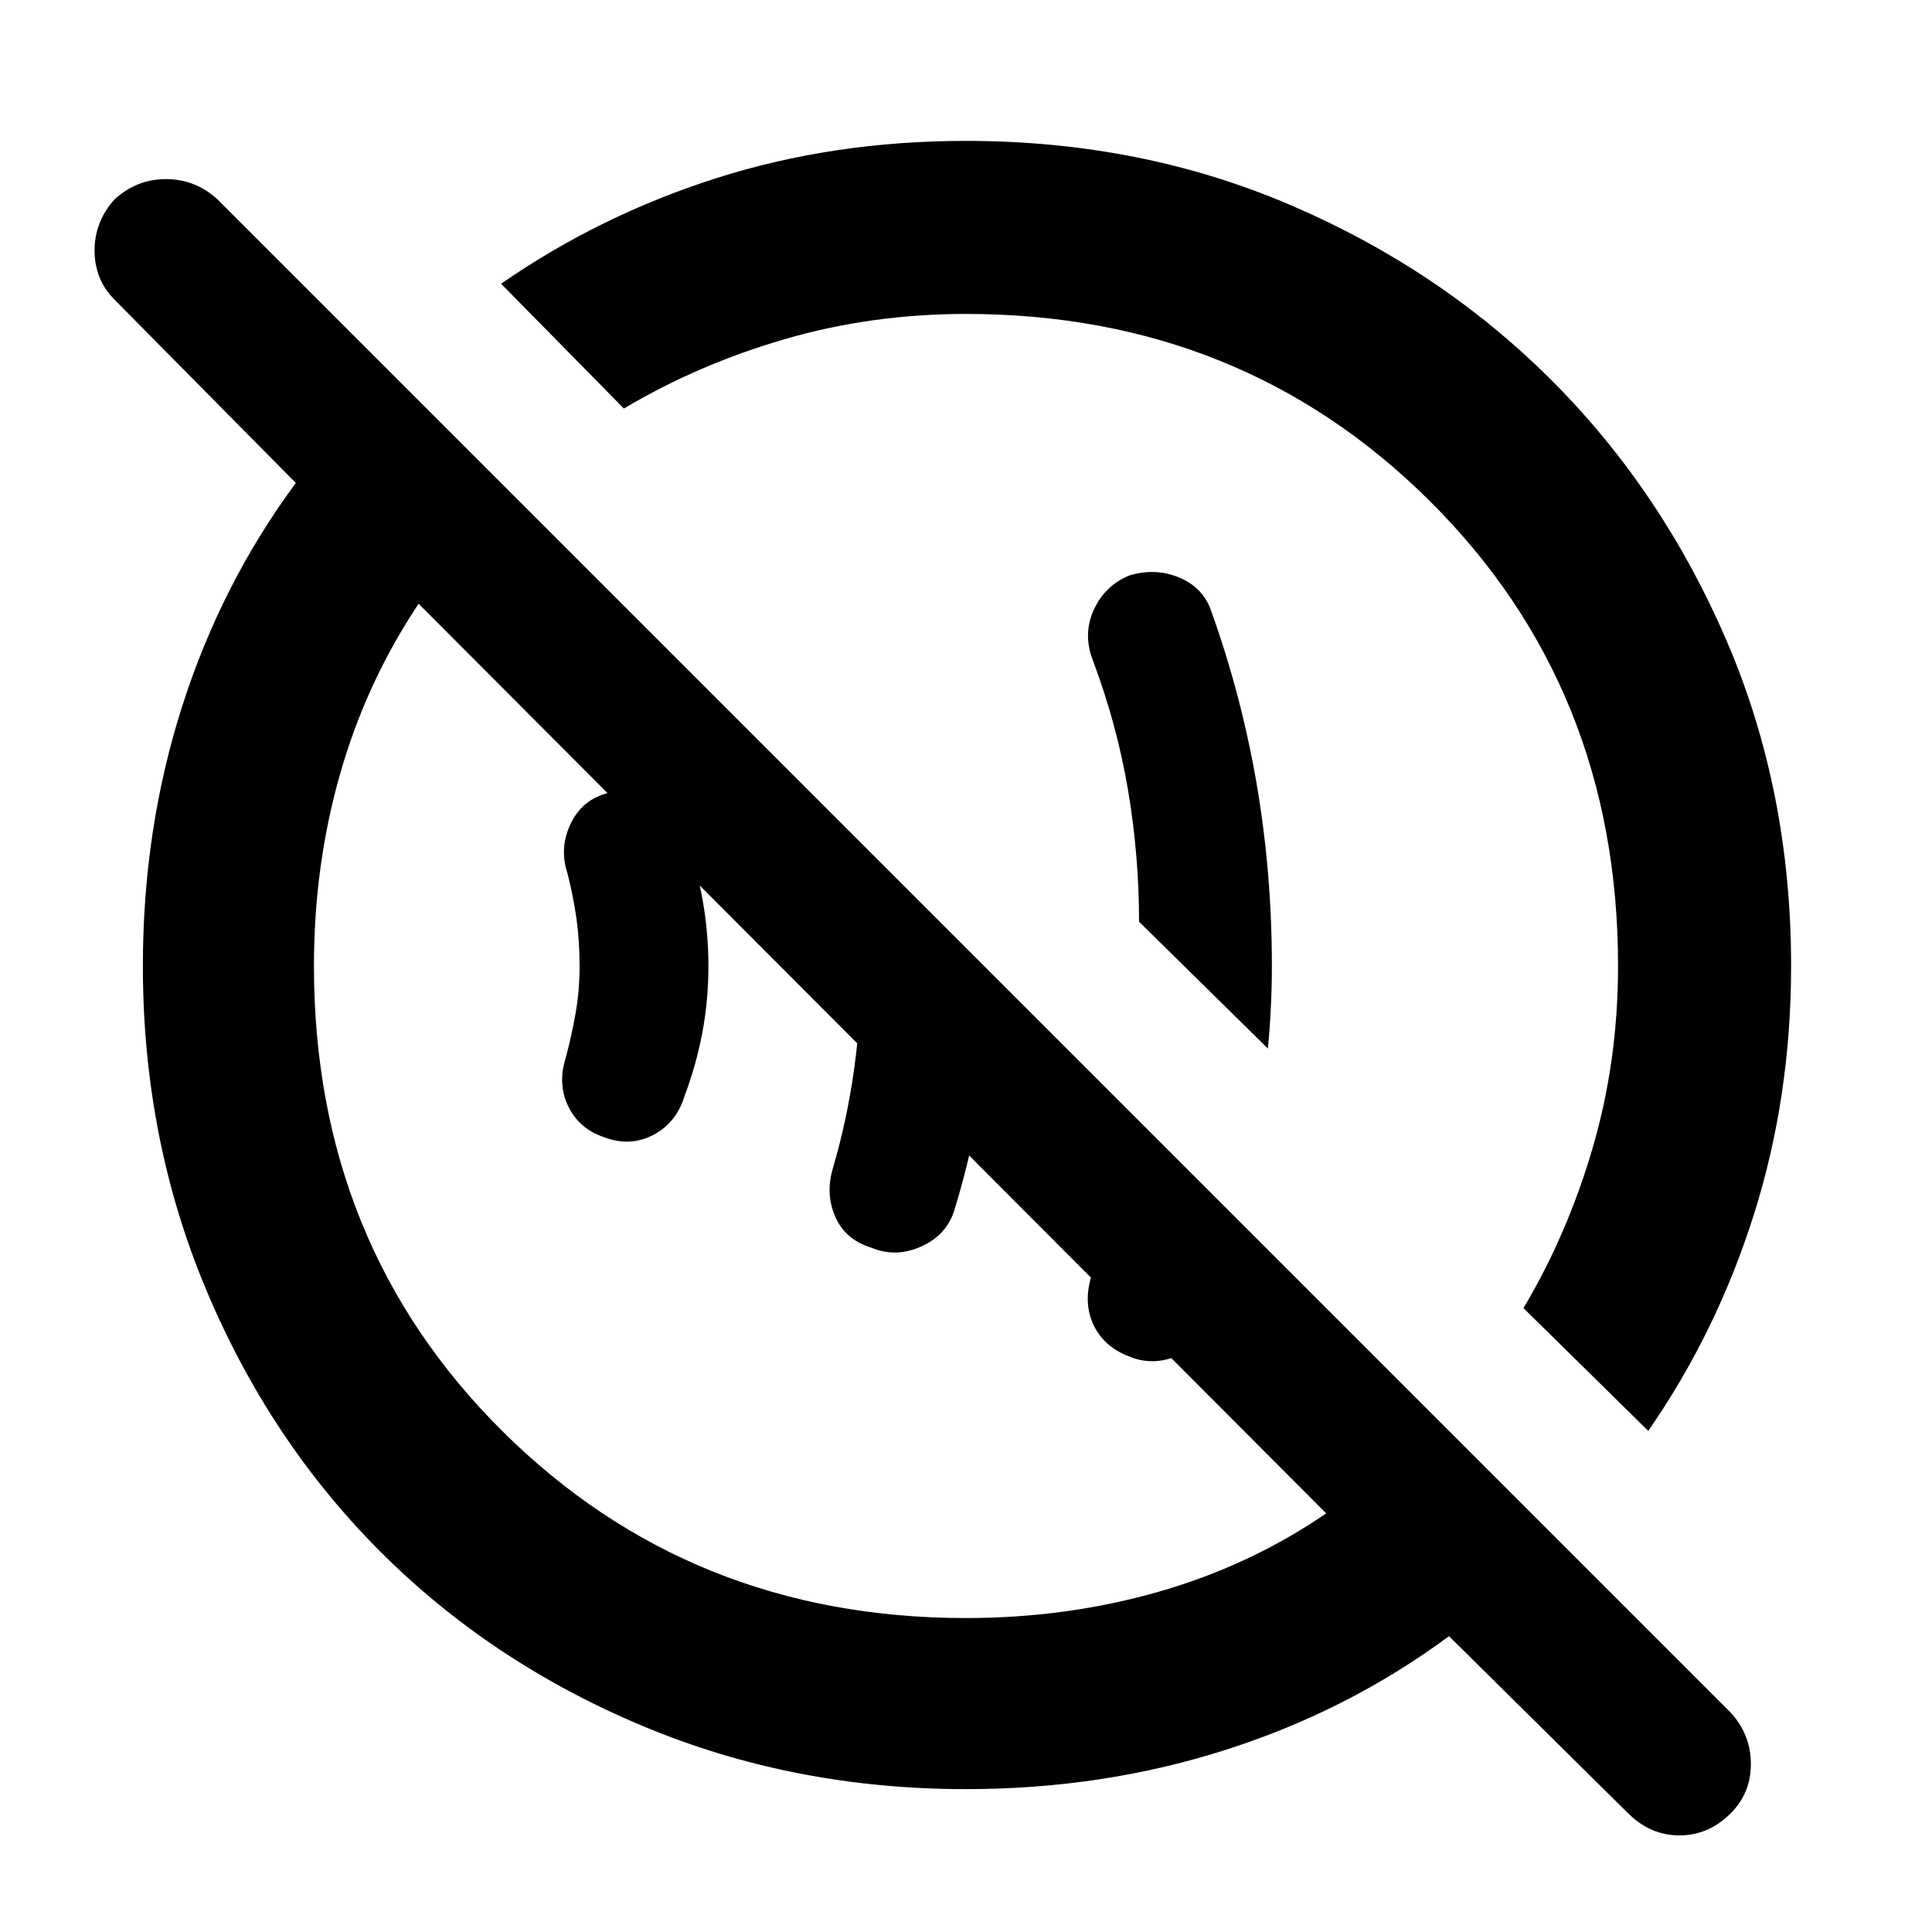 <svg xmlns="http://www.w3.org/2000/svg" height="40" width="40"><path d="M23.375 28.083q-.542-.208-.75-.687-.208-.479 0-1.063.292-.791.5-1.604.208-.812.333-1.604l2.25 2.25q-.125.5-.27.979-.146.479-.355.979-.166.5-.687.729-.521.23-1.021.021Zm-5.333-2.25q-.542-.166-.75-.645-.209-.48-.042-1.021.292-1 .438-2.063.145-1.062.145-2.104 0-.708-.041-1.396-.042-.687-.209-1.354l2.917 2.875q0 1.292-.188 2.521-.187 1.229-.562 2.437-.167.5-.688.729-.52.23-1.02.021ZM12.5 23.542q-.5-.167-.729-.625-.229-.459-.063-1 .125-.459.209-.938Q12 20.5 12 20t-.062-.958q-.063-.459-.188-.959-.167-.5.042-.979.208-.479.666-.646.584-.208 1.063.042t.646.75q.25.667.375 1.354.125.688.125 1.396t-.125 1.375q-.125.667-.375 1.333-.167.542-.646.792t-1.021.042Zm13.75-1.834-2.667-2.625q0-1.375-.229-2.729t-.729-2.687q-.208-.542.021-1.042.229-.5.729-.708.542-.167 1.042.041.5.209.666.709.625 1.75.938 3.583.312 1.833.312 3.75 0 .417-.021.854-.02.438-.062.854ZM20 37.042q-3.583 0-6.708-1.313-3.125-1.312-5.417-3.604t-3.604-5.417Q2.958 23.583 2.958 20q0-2.833.813-5.375.812-2.542 2.354-4.625l-3.75-3.792q-.417-.416-.417-1.02 0-.605.417-1.063.458-.417 1.062-.417.605 0 1.063.417l31.333 31.333q.417.459.417 1.063 0 .604-.417 1.021-.458.458-1.062.458-.604 0-1.063-.458L30 33.875q-2.083 1.542-4.625 2.354-2.542.813-5.375.813Zm0-3.542q2.083 0 3.979-.542 1.896-.541 3.479-1.625L8.667 12.5q-1.084 1.625-1.625 3.521Q6.5 17.917 6.5 20q0 5.75 3.896 9.625T20 33.5Zm14.125-3.875-2.583-2.542q.916-1.541 1.437-3.333.521-1.792.521-3.75 0-5.75-3.896-9.625T20 6.5q-1.958 0-3.75.521t-3.333 1.437l-2.542-2.583q2.042-1.417 4.458-2.187Q17.25 2.917 20 2.917q3.625 0 6.729 1.333t5.396 3.625q2.292 2.292 3.625 5.396 1.333 3.104 1.333 6.729 0 2.708-.771 5.146-.77 2.437-2.187 4.479ZM22.25 17.75Zm-4.167 4.167Z"/></svg>
